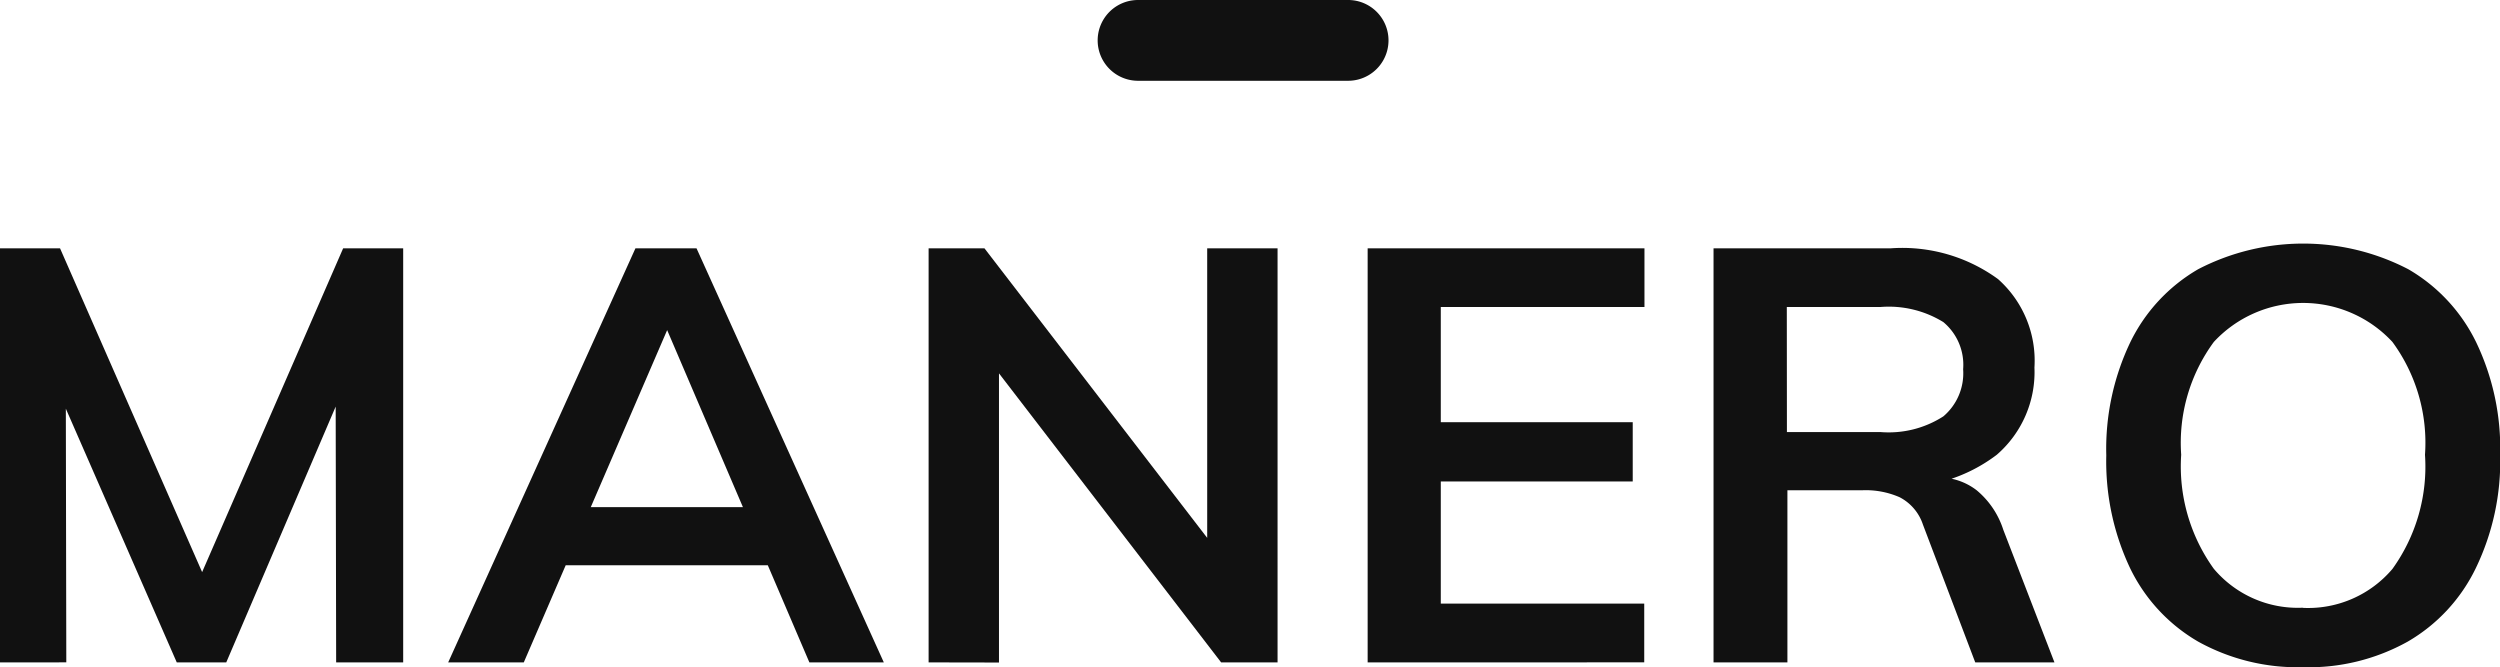 <svg xmlns="http://www.w3.org/2000/svg" width="74.959" height="20" viewBox="0 0 74.959 20">
  <g id="logo" transform="translate(-150 0)">
    <path id="manero" d="M0,12.556V.14H1.8l4.691,10.69H5.633L10.289.14h1.8V12.556H10.079l-.017-9.19.593.14L6.784,12.556H5.3L1.343,3.505l.628-.14.017,9.19Z" transform="translate(150 7.305)" fill="#111"/>
    <path id="manero-2" data-name="manero" d="M15.705,12.556H13.438L19.053.14h1.831L26.5,12.556H24.268L19.7,1.883h.61Zm.209-2.912L16.769,7.9H23.1l.82,1.744Z" transform="translate(150 7.305)" fill="#111"/>
    <path id="manero-3" data-name="manero" d="M27.843,12.556V.14h1.674l7.15,9.295-.471.244V.14h2.11V12.556H36.614L29.5,3.3l.453-.279v9.539Z" transform="translate(150 7.305)" fill="#111"/>
    <path id="manero-4" data-name="manero" d="M41.007,12.556V.14h8.3V1.9H43.2V5.354h5.755V7.132H43.2v3.662h6.1v1.761Z" transform="translate(150 7.305)" fill="#111"/>
    <path id="manero-5" data-name="manero" d="M51.378,12.556V.14H56.7a4.867,4.867,0,0,1,3.209.924A3.27,3.27,0,0,1,61,3.714,3.278,3.278,0,0,1,59.871,6.33a4.74,4.74,0,0,1-3.156.959l1.4-.279a1.854,1.854,0,0,1,1.151.384,2.548,2.548,0,0,1,.8,1.186L61.6,12.556H59.225L57.656,8.423a1.426,1.426,0,0,0-.7-.82,2.536,2.536,0,0,0-1.1-.209H53.593v5.162Zm2.2-6.906h2.808a3.029,3.029,0,0,0,1.883-.471,1.694,1.694,0,0,0,.593-1.413,1.665,1.665,0,0,0-.593-1.413A3.117,3.117,0,0,0,56.383,1.9H53.575Z" transform="translate(150 7.305)" fill="#111"/>
    <path id="manero-6" data-name="manero" d="M69.048,12.7a6.157,6.157,0,0,1-3.139-.767,5.117,5.117,0,0,1-2.04-2.2,7.482,7.482,0,0,1-.715-3.383,7.414,7.414,0,0,1,.715-3.383,5.117,5.117,0,0,1,2.04-2.2,6.84,6.84,0,0,1,6.3,0,5.117,5.117,0,0,1,2.04,2.2,7.372,7.372,0,0,1,.715,3.366,7.374,7.374,0,0,1-.732,3.4,5.117,5.117,0,0,1-2.04,2.2A6.1,6.1,0,0,1,69.048,12.7Zm0-1.779a3.312,3.312,0,0,0,2.686-1.168A5.253,5.253,0,0,0,72.71,6.33a5.106,5.106,0,0,0-.977-3.383,3.651,3.651,0,0,0-5.354,0A5.106,5.106,0,0,0,65.4,6.33a5.253,5.253,0,0,0,.977,3.418A3.293,3.293,0,0,0,69.048,10.916Z" transform="translate(150 7.305)" fill="#111"/>
    <path id="Rectangle_27_Stroke_" data-name="Rectangle 27 (Stroke)" d="M7.508.581h-6.3a.63.63,0,0,0,0,1.259h6.3a.63.63,0,0,0,0-1.259ZM1.211,0a1.211,1.211,0,0,0,0,2.422h6.3A1.211,1.211,0,0,0,7.508,0Z" transform="translate(182.912 0)" fill="#111"/>
  </g>
</svg>
